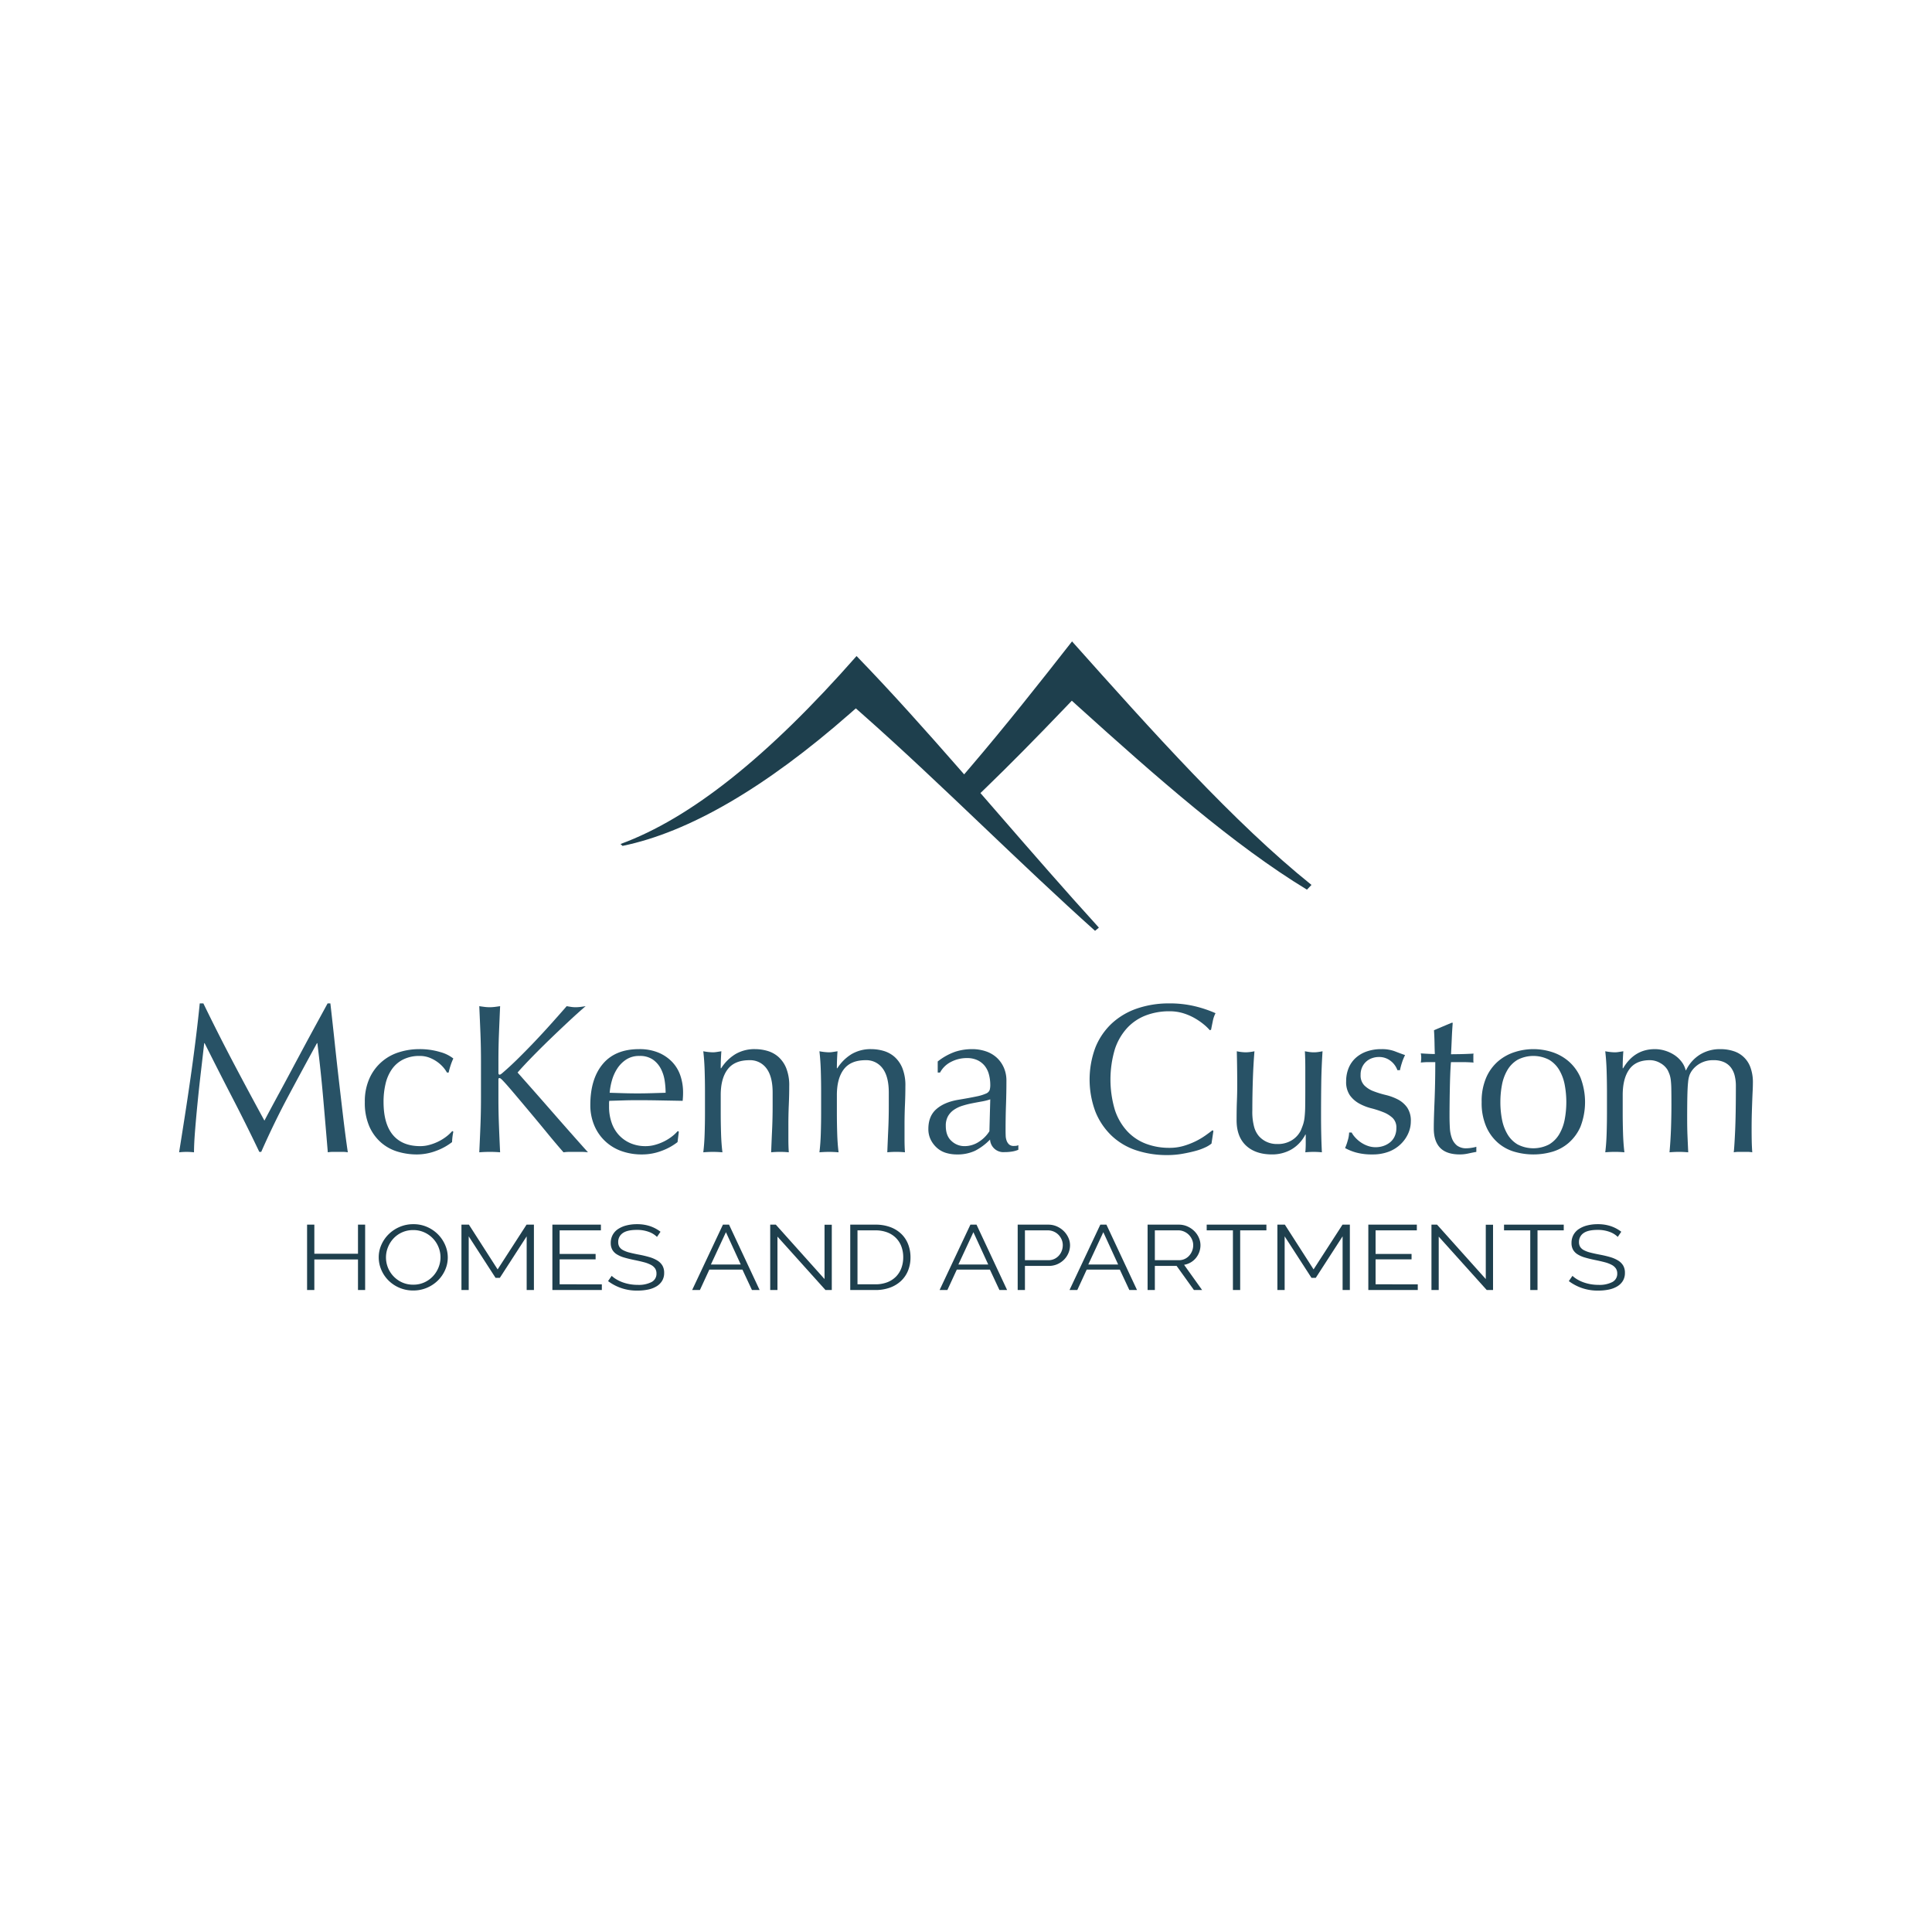 <svg id="32021dc9-f30a-4aa3-a8a2-4eeef9a9c243" data-name="Layer 1" xmlns="http://www.w3.org/2000/svg" viewBox="0 0 960 960"><defs><style>.\38 ffb2dfa-3933-4587-8037-4b333fb21649{fill:#1e3f4d;}.\32 acf492e-7508-4110-8d40-a9f5eb36c0ee{fill:#285266;}</style></defs><title>mckenna-custom</title><path class="8ffb2dfa-3933-4587-8037-4b333fb21649" d="M181.437,608.521v32.486h-3.555V625.814H156.194v15.193h-3.607V608.521h3.607v14.46h21.687v-14.46Z"/><path class="8ffb2dfa-3933-4587-8037-4b333fb21649" d="M205.339,641.234a17.157,17.157,0,0,1-12.416-5.1,16.476,16.476,0,0,1-3.5-5.284,15.7,15.7,0,0,1-1.237-6.085,15.216,15.216,0,0,1,1.314-6.222,16.975,16.975,0,0,1,3.631-5.266,17.534,17.534,0,0,1,5.463-3.634,17.012,17.012,0,0,1,6.8-1.352,16.657,16.657,0,0,1,6.981,1.442,17.386,17.386,0,0,1,5.409,3.775,17.1,17.1,0,0,1,3.477,5.284,15.443,15.443,0,0,1,1.237,6.018,15.216,15.216,0,0,1-1.314,6.222,16.841,16.841,0,0,1-3.606,5.239,17.445,17.445,0,0,1-5.435,3.616A17.008,17.008,0,0,1,205.339,641.234Zm-13.547-16.47a13.6,13.6,0,0,0,8.035,12.465,13.182,13.182,0,0,0,5.514,1.121,13.006,13.006,0,0,0,5.616-1.188,13.554,13.554,0,0,0,4.276-3.113,14.064,14.064,0,0,0,2.7-4.345,13.383,13.383,0,0,0-.052-10.042,13.577,13.577,0,0,0-7.083-7.321,13.045,13.045,0,0,0-5.461-1.121,13.19,13.19,0,0,0-9.892,4.253,14.032,14.032,0,0,0-2.7,4.349A13.372,13.372,0,0,0,191.792,624.764Z"/><path class="8ffb2dfa-3933-4587-8037-4b333fb21649" d="M261.7,641.007V614.33l-13.344,20.637h-2.111L232.9,614.33v26.677h-3.607V608.521H233l14.269,22.234,14.374-22.234h3.658v32.486H261.7Z"/><path class="8ffb2dfa-3933-4587-8037-4b333fb21649" d="M299.048,638.17v2.837H274.474V608.521h24.109v2.833h-20.5v11.715h17.873v2.7H278.081v12.4Z"/><path class="8ffb2dfa-3933-4587-8037-4b333fb21649" d="M326.453,614.606a11.252,11.252,0,0,0-4.121-2.517,16.734,16.734,0,0,0-5.874-.96q-4.842,0-7.056,1.624a5.183,5.183,0,0,0-2.217,4.416,4.408,4.408,0,0,0,.595,2.4,4.9,4.9,0,0,0,1.828,1.624,13.614,13.614,0,0,0,3.165,1.191q1.936.5,4.562,1.005a54.052,54.052,0,0,1,5.279,1.236,15.994,15.994,0,0,1,4,1.716,7.491,7.491,0,0,1,2.524,2.492,7.055,7.055,0,0,1,.876,3.66,7.468,7.468,0,0,1-.981,3.891,8.1,8.1,0,0,1-2.73,2.745,12.955,12.955,0,0,1-4.171,1.624,25.057,25.057,0,0,1-5.308.529,23.513,23.513,0,0,1-14.682-4.714l1.8-2.606a14.131,14.131,0,0,0,2.343,1.739,18.066,18.066,0,0,0,3.039,1.44,21.508,21.508,0,0,0,3.581.96,22.872,22.872,0,0,0,4.02.343,13.866,13.866,0,0,0,6.825-1.4,4.564,4.564,0,0,0,2.444-4.234,4.464,4.464,0,0,0-.692-2.539,5.8,5.8,0,0,0-2.088-1.783,15.87,15.87,0,0,0-3.45-1.3q-2.062-.548-4.791-1.1-2.887-.592-5.048-1.236a14.149,14.149,0,0,1-3.66-1.6,6.472,6.472,0,0,1-2.238-2.308,6.774,6.774,0,0,1-.75-3.317,8.261,8.261,0,0,1,.956-4,8.089,8.089,0,0,1,2.7-2.931,13.519,13.519,0,0,1,4.121-1.783,20.758,20.758,0,0,1,5.253-.619,20.009,20.009,0,0,1,6.519.983,18.152,18.152,0,0,1,5.178,2.77Z"/><path class="8ffb2dfa-3933-4587-8037-4b333fb21649" d="M359.218,608.521h3.039l15.2,32.486h-3.812L368.9,630.849H352.471l-4.691,10.158H343.92Zm8.862,19.81-7.366-16.06-7.471,16.06H368.08Z"/><path class="8ffb2dfa-3933-4587-8037-4b333fb21649" d="M386.318,614.467v26.539h-3.606V608.52h2.78l24.215,27.041v-27h3.606V641h-3.144Z"/><path class="8ffb2dfa-3933-4587-8037-4b333fb21649" d="M422.482,641.007V608.521H434.9a20.878,20.878,0,0,1,7.651,1.281,15.641,15.641,0,0,1,5.459,3.474,14.365,14.365,0,0,1,3.3,5.15,17.773,17.773,0,0,1,1.107,6.289,17.411,17.411,0,0,1-1.237,6.706,14.383,14.383,0,0,1-3.53,5.123,16,16,0,0,1-5.51,3.3,21.156,21.156,0,0,1-7.24,1.166H422.482Zm26.324-16.292a15.1,15.1,0,0,0-.927-5.374,11.86,11.86,0,0,0-2.709-4.234,12.169,12.169,0,0,0-4.352-2.767,16.562,16.562,0,0,0-5.924-.987h-8.809v26.814H434.9a16.281,16.281,0,0,0,6-1.027,12.281,12.281,0,0,0,4.352-2.837,12.068,12.068,0,0,0,2.654-4.257A15.3,15.3,0,0,0,448.806,624.715Z"/><path class="8ffb2dfa-3933-4587-8037-4b333fb21649" d="M482.187,608.521h3.039l15.2,32.486h-3.812l-4.741-10.158H475.436l-4.686,10.158h-3.865Zm8.862,19.81-7.37-16.06-7.467,16.06h14.836Z"/><path class="8ffb2dfa-3933-4587-8037-4b333fb21649" d="M505.681,641.007V608.521h15.143a10.488,10.488,0,0,1,4.356.89,11.524,11.524,0,0,1,3.425,2.335,10.961,10.961,0,0,1,2.263,3.27,8.981,8.981,0,0,1,.826,3.709,9.947,9.947,0,0,1-.771,3.865,10.3,10.3,0,0,1-2.163,3.273,10.817,10.817,0,0,1-3.325,2.286,10.338,10.338,0,0,1-4.3.871H509.287v11.986h-3.606Zm3.606-14.825H520.98a6.764,6.764,0,0,0,2.91-.619,6.931,6.931,0,0,0,2.242-1.649,7.524,7.524,0,0,0,1.442-2.38,7.78,7.78,0,0,0,.515-2.811,7.045,7.045,0,0,0-.591-2.86,7.767,7.767,0,0,0-1.6-2.357,7.457,7.457,0,0,0-5.232-2.153H509.286v14.828Z"/><path class="8ffb2dfa-3933-4587-8037-4b333fb21649" d="M546.739,608.521h3.039l15.2,32.486h-3.812l-4.741-10.158H539.987L535.3,641.007h-3.865Zm8.862,19.81-7.37-16.06-7.467,16.06H555.6Z"/><path class="8ffb2dfa-3933-4587-8037-4b333fb21649" d="M570.233,641.007V608.521h15.454a10.454,10.454,0,0,1,4.352.89,11.491,11.491,0,0,1,3.43,2.335,10.584,10.584,0,0,1,2.238,3.27,9.22,9.22,0,0,1,.8,3.709,9.891,9.891,0,0,1-.595,3.407,10.167,10.167,0,0,1-1.648,2.931,9.593,9.593,0,0,1-5.9,3.407l8.963,12.538h-4.071l-8.6-11.986H573.839v11.986h-3.606Zm3.606-14.825h11.953a6.73,6.73,0,0,0,5.148-2.29,7.8,7.8,0,0,0,1.442-2.38,7.609,7.609,0,0,0,.515-2.79,6.966,6.966,0,0,0-.591-2.815,7.539,7.539,0,0,0-3.966-3.959,7.124,7.124,0,0,0-2.86-.6H573.839v14.829Z"/><path class="8ffb2dfa-3933-4587-8037-4b333fb21649" d="M629.272,611.354H616.237v29.652h-3.606V611.354H599.6v-2.833H629.27v2.833Z"/><path class="8ffb2dfa-3933-4587-8037-4b333fb21649" d="M667.133,641.007V614.33l-13.344,20.637h-2.114l-13.34-20.637v26.677h-3.606V608.521h3.707l14.271,22.234,14.372-22.234h3.66v32.486h-3.606Z"/><path class="8ffb2dfa-3933-4587-8037-4b333fb21649" d="M704.484,638.17v2.837H679.912V608.521h24.107v2.833h-20.5v11.715h17.877v2.7H683.518v12.4Z"/><path class="8ffb2dfa-3933-4587-8037-4b333fb21649" d="M714.89,614.467v26.539h-3.606V608.52h2.78l24.215,27.041v-27h3.606V641h-3.144Z"/><path class="8ffb2dfa-3933-4587-8037-4b333fb21649" d="M777.018,611.354H763.983v29.652h-3.606V611.354H747.343v-2.833h29.674v2.833Z"/><path class="8ffb2dfa-3933-4587-8037-4b333fb21649" d="M803.858,614.606a11.217,11.217,0,0,0-4.121-2.517,16.734,16.734,0,0,0-5.874-.96q-4.842,0-7.056,1.624a5.19,5.19,0,0,0-2.217,4.416,4.408,4.408,0,0,0,.595,2.4,4.9,4.9,0,0,0,1.828,1.624,13.654,13.654,0,0,0,3.169,1.191q1.93.5,4.558,1.005,2.937.548,5.283,1.236a15.961,15.961,0,0,1,3.991,1.716,7.452,7.452,0,0,1,2.524,2.492,7.055,7.055,0,0,1,.876,3.66,7.507,7.507,0,0,1-.977,3.891,8.109,8.109,0,0,1-2.734,2.745,12.916,12.916,0,0,1-4.171,1.624,25.057,25.057,0,0,1-5.308.529,23.522,23.522,0,0,1-14.682-4.714l1.8-2.606a14.131,14.131,0,0,0,2.343,1.739,18.067,18.067,0,0,0,3.039,1.44,21.618,21.618,0,0,0,3.581.96,22.872,22.872,0,0,0,4.02.343,13.866,13.866,0,0,0,6.825-1.4,4.567,4.567,0,0,0,2.448-4.234,4.465,4.465,0,0,0-.7-2.539,5.8,5.8,0,0,0-2.088-1.783,15.87,15.87,0,0,0-3.45-1.3q-2.062-.548-4.791-1.1-2.887-.592-5.048-1.236a14.148,14.148,0,0,1-3.66-1.6,6.543,6.543,0,0,1-2.238-2.308,6.775,6.775,0,0,1-.746-3.317,8.259,8.259,0,0,1,.952-4,8.162,8.162,0,0,1,2.7-2.931,13.564,13.564,0,0,1,4.121-1.783,20.792,20.792,0,0,1,5.258-.619,20,20,0,0,1,6.515.983,18.1,18.1,0,0,1,5.178,2.77Z"/><path class="8ffb2dfa-3933-4587-8037-4b333fb21649" d="M649.413,442.065c-36.431-22.152-74.6-55.726-113.737-91.086l-3.095-2.8-2.881,3.011c-15.518,16.212-28.132,28.97-39.7,40.152l-2.821,2.725,8.873,10.211c16.371,18.848,33.272,38.3,49.985,56.657l-1.912,1.582c-18.48-16.565-37.178-34.366-55.292-51.609-19.992-19.033-40.664-38.714-60.741-56.42l-2.835-2.5-2.84,2.494c-42.026,36.9-80.05,59.043-113.074,65.836l-1.016-.935c34.9-12.8,73.384-43.457,117.294-93.4,17.735,18.285,35.255,38.01,50.2,55.076l3.266,3.725,3.217-3.767c17.058-19.974,34.229-41.626,50.39-62.307C572.358,363.16,613.271,408.9,651.67,439.709Z"/><path class="2acf492e-7508-4110-8d40-a9f5eb36c0ee" d="M115.8,527.759q7.454,14.162,15.592,29.069,1.056-2.007,3.064-5.76t4.652-8.616q2.639-4.863,5.655-10.519t6.13-11.468q3.118-5.812,6.183-11.417t5.708-10.463h1.375q1.161,10.148,2.165,19.61t2.063,18.6q1.056,9.146,2.112,18.078t2.326,17.7a15.036,15.036,0,0,0-2.485-.21H165.37a15.036,15.036,0,0,0-2.485.21q-1.167-14.055-2.326-27.272T157.7,518.352h-.211q-7.292,13.316-14.323,26.478T129.8,572.369h-.952q-6.343-13.323-13.266-26.694t-13.9-27.321h-.209q-.741,6.555-1.638,14.218T98.2,547.683q-.741,7.454-1.268,14.06T96.4,572.579a32.713,32.713,0,0,0-7.4,0q1.373-8.563,2.854-18.075t2.854-19.131q1.373-9.621,2.536-18.973t2.01-17.814h1.8Q108.345,513.6,115.8,527.759Z"/><path class="2acf492e-7508-4110-8d40-a9f5eb36c0ee" d="M181.28,547.63a27.736,27.736,0,0,1,2.326-11.841A23.615,23.615,0,0,1,198.3,522.841a32.87,32.87,0,0,1,9.937-1.531,35.129,35.129,0,0,1,10.412,1.425,18.25,18.25,0,0,1,6.607,3.228,29.777,29.777,0,0,0-1.321,3.327,36.126,36.126,0,0,0-1.005,3.648h-.847a15.093,15.093,0,0,0-2.007-2.8,16.933,16.933,0,0,0-3.012-2.643,17.553,17.553,0,0,0-3.859-2.01,13.2,13.2,0,0,0-4.65-.791,17.9,17.9,0,0,0-8.193,1.744,15.117,15.117,0,0,0-5.6,4.811,20.833,20.833,0,0,0-3.171,7.24,38.531,38.531,0,0,0-1.005,9.036q0,10.891,4.652,16.441t13.634,5.547a17.058,17.058,0,0,0,4.334-.581,24.308,24.308,0,0,0,4.334-1.586,23.277,23.277,0,0,0,3.964-2.378,20.057,20.057,0,0,0,3.224-2.959l.531.316a31.253,31.253,0,0,0-.636,5.179,29.172,29.172,0,0,1-7.875,4.335,27.207,27.207,0,0,1-9.779,1.8,32.991,32.991,0,0,1-9.142-1.321,22.284,22.284,0,0,1-8.3-4.439,22.739,22.739,0,0,1-5.973-8.087A29.138,29.138,0,0,1,181.28,547.63Z"/><path class="2acf492e-7508-4110-8d40-a9f5eb36c0ee" d="M238.151,572.577q.315-6.549.581-13.32t.263-13.743V527.336q0-6.977-.263-13.691t-.581-13.689c.914.144,1.8.265,2.643.371a20.392,20.392,0,0,0,5.07,0c.847-.106,1.727-.227,2.643-.371q-.309,6.977-.578,13.689t-.262,13.691v5.812c0,.564.206.847.633.847.283,0,.771-.316,1.48-.949q3.7-3.168,7.77-7.192t8.189-8.348q4.117-4.336,8.141-8.83t7.714-8.719c.778.144,1.515.265,2.223.371a14.425,14.425,0,0,0,2.112.158,20.887,20.887,0,0,0,2.539-.158c.84-.106,1.687-.227,2.532-.371q-3.7,3.168-8.348,7.508t-9.359,8.877q-4.7,4.542-8.981,8.932t-7.136,7.662q8.558,9.621,17.28,19.61t17.707,20.03a23.827,23.827,0,0,0-3.172-.21h-6.078a20.421,20.421,0,0,0-2.9.21q-3.809-4.33-8.4-9.934T262.617,551.8q-4.386-5.235-7.928-9.408t-5.23-5.864c-.564-.564-.991-.847-1.274-.847-.351,0-.524.21-.524.633v9.194q0,6.977.262,13.743t.578,13.32q-2.425-.212-5.175-.21T238.151,572.577Z"/><path class="2acf492e-7508-4110-8d40-a9f5eb36c0ee" d="M293.327,549.11q0-13,6.183-20.4t18.024-7.4a24.458,24.458,0,0,1,9.673,1.741,20.25,20.25,0,0,1,6.817,4.652,18.331,18.331,0,0,1,4.071,6.82,25.915,25.915,0,0,1,1.321,8.348q0,1.062-.052,2.065c-.038.668-.09,1.356-.158,2.058l-11.31-.206q-5.606-.109-11.31-.111-3.49,0-6.926.111l-6.923.206a9.078,9.078,0,0,0-.1,1.59v1.373a23.894,23.894,0,0,0,1.215,7.718,17.481,17.481,0,0,0,3.54,6.18,16.893,16.893,0,0,0,5.708,4.122,18.7,18.7,0,0,0,7.821,1.534,17.06,17.06,0,0,0,4.335-.581,24.374,24.374,0,0,0,4.332-1.586,23.17,23.17,0,0,0,3.964-2.378,20.115,20.115,0,0,0,3.224-2.959l.531.316-.637,5.179a29.131,29.131,0,0,1-7.872,4.335,27.213,27.213,0,0,1-9.779,1.8,29.791,29.791,0,0,1-10.412-1.741,23.029,23.029,0,0,1-8.138-5.078,22.718,22.718,0,0,1-5.286-7.872A25.81,25.81,0,0,1,293.327,549.11Zm24.419-24.417a11.651,11.651,0,0,0-6.607,1.8,15.432,15.432,0,0,0-4.443,4.491,21.418,21.418,0,0,0-2.643,5.923,31.349,31.349,0,0,0-1.109,6.081q3.271.1,6.817.21t6.923.106q3.49,0,7.084-.106l6.975-.21a40.779,40.779,0,0,0-.475-6.029,18.862,18.862,0,0,0-1.9-5.918,12.7,12.7,0,0,0-3.964-4.545A11.269,11.269,0,0,0,317.747,524.693Z"/><path class="2acf492e-7508-4110-8d40-a9f5eb36c0ee" d="M380.854,530.876a10.016,10.016,0,0,0-8.458-4.071q-7.4,0-10.836,4.545t-3.434,12.793v8.981q0,4.758.158,9.993t.689,9.46q-2.436-.212-4.759-.21c-1.552,0-3.134.069-4.755.21q.527-4.227.684-9.46t.158-9.993v-10.99q0-4.758-.158-9.993t-.684-9.776a28.2,28.2,0,0,0,4.755.526,11.854,11.854,0,0,0,1.851-.158l2.378-.368q-.319,4.227-.316,8.455h.21a22.1,22.1,0,0,1,7.082-7.027,18.669,18.669,0,0,1,9.831-2.485,22,22,0,0,1,5.973.847,14.315,14.315,0,0,1,5.444,2.9,15.008,15.008,0,0,1,3.964,5.6,22.921,22.921,0,0,1,1.534,9.04q0,4.548-.213,9.356t-.21,10.2v6.872c0,1.128.017,2.24.052,3.327s.09,2.133.158,3.122q-2.116-.212-4.439-.21-2.219,0-4.335.21.212-5.5.479-11.31t.262-11.947v-6.449Q383.916,534.942,380.854,530.876Z"/><path class="2acf492e-7508-4110-8d40-a9f5eb36c0ee" d="M438.568,530.876a10.015,10.015,0,0,0-8.458-4.071q-7.4,0-10.836,4.545t-3.434,12.793v8.981q0,4.758.158,9.993t.689,9.46q-2.436-.212-4.759-.21c-1.552,0-3.134.069-4.755.21q.527-4.227.684-9.46t.158-9.993v-10.99q0-4.758-.158-9.993t-.684-9.776a28.2,28.2,0,0,0,4.755.526,11.854,11.854,0,0,0,1.851-.158l2.378-.368q-.319,4.227-.316,8.455h.21a22.1,22.1,0,0,1,7.082-7.027,18.669,18.669,0,0,1,9.831-2.485,22,22,0,0,1,5.973.847,14.315,14.315,0,0,1,5.444,2.9,15.008,15.008,0,0,1,3.964,5.6,22.921,22.921,0,0,1,1.534,9.04q0,4.548-.213,9.356t-.21,10.2v6.872c0,1.128.017,2.24.052,3.327s.09,2.133.158,3.122q-2.116-.212-4.439-.21-2.219,0-4.335.21.212-5.5.479-11.31t.262-11.947v-6.449Q441.63,534.942,438.568,530.876Z"/><path class="2acf492e-7508-4110-8d40-a9f5eb36c0ee" d="M465.944,527.442a30.052,30.052,0,0,1,8.774-4.866,27.157,27.157,0,0,1,8.245-1.267,21.045,21.045,0,0,1,6.975,1.109,15.175,15.175,0,0,1,5.392,3.172,14.739,14.739,0,0,1,3.49,4.969,15.8,15.8,0,0,1,1.267,6.393q0,6.028-.21,12t-.21,12.632c0,.847.014,1.744.052,2.7a7.9,7.9,0,0,0,.475,2.532,4.818,4.818,0,0,0,1.215,1.851,3.371,3.371,0,0,0,2.381.743c.351,0,.72-.021,1.109-.055a2.562,2.562,0,0,0,1.111-.371v2.326a12.589,12.589,0,0,1-2.907.847,21.523,21.523,0,0,1-3.858.316,6.642,6.642,0,0,1-7.294-6.235,28.429,28.429,0,0,1-7.5,5.6,20.724,20.724,0,0,1-9.092,1.8,18.412,18.412,0,0,1-5.179-.74,11.834,11.834,0,0,1-4.493-2.433,13.31,13.31,0,0,1-3.169-4.068,11.778,11.778,0,0,1-1.218-5.444q0-6.343,3.964-9.831t10.942-4.652q5.709-.949,8.932-1.638a22.311,22.311,0,0,0,4.755-1.428,3.236,3.236,0,0,0,1.852-1.741,8.86,8.86,0,0,0,.316-2.594,19.982,19.982,0,0,0-.637-5.071,11.74,11.74,0,0,0-2.006-4.226,10.239,10.239,0,0,0-3.6-2.912,12,12,0,0,0-5.388-1.109,16.752,16.752,0,0,0-7.877,1.9,12.543,12.543,0,0,0-5.444,5.286h-1.163v-5.494Zm26.11,18.815a26.684,26.684,0,0,1-4.177,1.057c-1.583.283-3.19.581-4.807.9a44.882,44.882,0,0,0-4.81,1.218,15.556,15.556,0,0,0-4.229,2.006,9.739,9.739,0,0,0-2.959,3.169,9.555,9.555,0,0,0-1.111,4.866q0,4.966,2.856,7.5a9.327,9.327,0,0,0,6.341,2.536,12.966,12.966,0,0,0,7.346-2.22,16.682,16.682,0,0,0,5.127-5.179Z"/><path class="2acf492e-7508-4110-8d40-a9f5eb36c0ee" d="M598.97,570.093a28.686,28.686,0,0,1-4.969,1.8q-2.906.789-6.5,1.425a43.144,43.144,0,0,1-7.5.633,48.156,48.156,0,0,1-15.433-2.378,32.522,32.522,0,0,1-12.209-7.24,34.072,34.072,0,0,1-8.035-11.891,45.566,45.566,0,0,1,0-32.031,33.476,33.476,0,0,1,8.138-11.891,35.156,35.156,0,0,1,12.528-7.4,48.587,48.587,0,0,1,16.065-2.536,52.88,52.88,0,0,1,12.738,1.428,59.63,59.63,0,0,1,10.2,3.434,13.924,13.924,0,0,0-1.373,4.019c-.354,1.69-.633,3.1-.847,4.226l-.633.213a23.427,23.427,0,0,0-2.959-2.856,32.486,32.486,0,0,0-4.439-3.063,28.131,28.131,0,0,0-5.708-2.485,22.994,22.994,0,0,0-6.978-1.005,32.533,32.533,0,0,0-11.575,2.01,24.618,24.618,0,0,0-9.3,6.18A28.88,28.88,0,0,0,554,521.255a52.936,52.936,0,0,0,0,30.339,28.811,28.811,0,0,0,6.183,10.57,24.6,24.6,0,0,0,9.3,6.183,32.538,32.538,0,0,0,11.575,2.01,24.8,24.8,0,0,0,7.03-.949A37.845,37.845,0,0,0,594,567.133a35.528,35.528,0,0,0,4.866-2.853q2.163-1.533,3.644-2.7l.423.423-.949,6.239A13.873,13.873,0,0,1,598.97,570.093Z"/><path class="2acf492e-7508-4110-8d40-a9f5eb36c0ee" d="M614.458,556.614q0-5.6.158-9.566t.158-7.872q0-3.7-.052-8.038t-.162-8.771a23.176,23.176,0,0,0,4.442.526,22.849,22.849,0,0,0,4.332-.526q-.531,6.343-.791,13.9t-.265,15.487a28.556,28.556,0,0,0,.949,8.406,11.846,11.846,0,0,0,2.326,4.384,11.706,11.706,0,0,0,3.754,2.8,11.981,11.981,0,0,0,5.337,1.111,13.133,13.133,0,0,0,7.4-1.958,11.962,11.962,0,0,0,4.332-4.807q.739-1.8,1.163-3.066a18.365,18.365,0,0,0,.689-3.382,55.95,55.95,0,0,0,.316-5.708q.052-3.593.052-9.831v-8.882q0-2.322-.052-4.439t-.158-4.016q1.161.212,2.22.368a15.658,15.658,0,0,0,4.44,0q1.058-.155,2.116-.368-.531,8.243-.637,15.907t-.1,16.228q0,4.758.1,9.3t.316,8.774a41.262,41.262,0,0,0-4.122-.21q-2.007,0-4.122.21c.069-.637.125-1.3.158-2.006s.055-1.445.055-2.223V563.8H648.6a17.932,17.932,0,0,1-7.082,7.452,19.238,19.238,0,0,1-9.408,2.378q-8.243,0-12.948-4.384T614.458,556.614Z"/><path class="2acf492e-7508-4110-8d40-a9f5eb36c0ee" d="M673.281,565.072a15.8,15.8,0,0,0,2.643,2.378,14.7,14.7,0,0,0,3.49,1.848,11.65,11.65,0,0,0,4.174.743,11.912,11.912,0,0,0,3.861-.633,10.653,10.653,0,0,0,3.276-1.8A8.316,8.316,0,0,0,693,564.649a9.6,9.6,0,0,0,.843-4.122,6.569,6.569,0,0,0-1.848-5.02,14.618,14.618,0,0,0-4.6-2.856,48.267,48.267,0,0,0-6.025-1.954,25.19,25.19,0,0,1-6.025-2.381,14.088,14.088,0,0,1-4.6-4.068,11.631,11.631,0,0,1-1.851-6.978,17.085,17.085,0,0,1,1.163-6.393,14.071,14.071,0,0,1,3.382-5.024,15.894,15.894,0,0,1,5.5-3.327,21.51,21.51,0,0,1,7.5-1.215,18.15,18.15,0,0,1,6.607,1.057q2.694,1.058,5.127,1.9a23.421,23.421,0,0,0-1.586,3.908,27.8,27.8,0,0,0-.949,3.6h-1.27a10.071,10.071,0,0,0-3.276-4.545,9.172,9.172,0,0,0-6.025-2.01,9.993,9.993,0,0,0-3.172.531,8.664,8.664,0,0,0-2.853,1.586,8.406,8.406,0,0,0-2.116,2.749,8.875,8.875,0,0,0-.847,4.016,7.069,7.069,0,0,0,1.852,5.234,12.951,12.951,0,0,0,4.6,2.9,48.246,48.246,0,0,0,6.025,1.851,26.531,26.531,0,0,1,6.025,2.22,13.148,13.148,0,0,1,4.6,3.964,11.636,11.636,0,0,1,1.848,6.975,14.663,14.663,0,0,1-1.321,6.029,16.913,16.913,0,0,1-3.806,5.337,17.436,17.436,0,0,1-5.97,3.7,22.283,22.283,0,0,1-7.928,1.321,29.716,29.716,0,0,1-8.141-.949,25.251,25.251,0,0,1-5.5-2.223,27.773,27.773,0,0,0,1.321-3.75,14.825,14.825,0,0,0,.685-3.964h1.27A11.283,11.283,0,0,0,673.281,565.072Z"/><path class="2acf492e-7508-4110-8d40-a9f5eb36c0ee" d="M721.852,508.2q-.315,4.021-.475,7.877t-.371,7.77q1.167,0,4.335-.052t6.872-.265a4.149,4.149,0,0,0-.106,1.163v2.22a3.651,3.651,0,0,0,.106,1.057q-1.377-.1-2.856-.158t-3.169-.052h-5.183c-.069.283-.158,1.411-.262,3.379s-.2,4.321-.265,7.033-.125,5.547-.158,8.507-.055,5.6-.055,7.928q0,2.963.162,5.815a17.356,17.356,0,0,0,1,5.127,8.322,8.322,0,0,0,2.539,3.648,7.536,7.536,0,0,0,4.861,1.376,16.531,16.531,0,0,0,2.27-.213,17.448,17.448,0,0,0,2.485-.531v2.539q-1.8.315-3.964.791a19.514,19.514,0,0,1-4.174.475q-6.662,0-9.831-3.276t-3.172-9.621c0-1.9.035-3.964.106-6.183s.158-4.649.265-7.292.193-5.567.262-8.774.106-6.782.106-10.729H709.8q-.846,0-1.8.052c-.633.038-1.3.09-2.01.158.069-.423.123-.829.158-1.215s.055-.791.055-1.218c0-.351-.021-.7-.055-1.053s-.09-.705-.158-1.06q4.758.319,6.978.316c-.073-1.407-.125-3.172-.158-5.286s-.123-4.295-.265-6.551l8.774-3.7h.528Z"/><path class="2acf492e-7508-4110-8d40-a9f5eb36c0ee" d="M736.228,547.63a29.465,29.465,0,0,1,2.275-12.209,22.607,22.607,0,0,1,5.97-8.138,23.66,23.66,0,0,1,8.3-4.549,30.218,30.218,0,0,1,18.34,0,23.77,23.77,0,0,1,8.245,4.549,22.645,22.645,0,0,1,5.973,8.138,33.961,33.961,0,0,1,0,24.418,22.638,22.638,0,0,1-5.973,8.138,21.751,21.751,0,0,1-8.245,4.391,33.823,33.823,0,0,1-18.34,0,21.665,21.665,0,0,1-8.3-4.391,22.57,22.57,0,0,1-5.97-8.138A29.465,29.465,0,0,1,736.228,547.63Zm9.3,0a45.257,45.257,0,0,0,.791,8.564,22.87,22.87,0,0,0,2.695,7.343,14.38,14.38,0,0,0,5.076,5.127,16.994,16.994,0,0,0,15.641,0,14.38,14.38,0,0,0,5.076-5.127,22.705,22.705,0,0,0,2.695-7.343,46.52,46.52,0,0,0,0-17.128,22.707,22.707,0,0,0-2.695-7.343,14.414,14.414,0,0,0-5.076-5.127,17.027,17.027,0,0,0-15.641,0,14.4,14.4,0,0,0-5.076,5.127,22.87,22.87,0,0,0-2.695,7.343A45.257,45.257,0,0,0,745.533,547.63Z"/><path class="2acf492e-7508-4110-8d40-a9f5eb36c0ee" d="M798.327,532.143q-.16-5.228-.689-9.776a28.225,28.225,0,0,0,4.759.526,11.82,11.82,0,0,0,1.848-.158l2.381-.368q-.319,4.227-.321,8.455h.213q5.6-9.507,15.749-9.51a17.234,17.234,0,0,1,5.179.791,17.96,17.96,0,0,1,4.6,2.168,14.473,14.473,0,0,1,3.54,3.332,11.257,11.257,0,0,1,2.01,4.174h.21a18.657,18.657,0,0,1,6.923-7.77,18.9,18.9,0,0,1,10.1-2.695,21.026,21.026,0,0,1,6.449.949,13.023,13.023,0,0,1,8.509,8.141A21.309,21.309,0,0,1,871,538.012q0,1.8-.106,3.908t-.21,4.913q-.109,2.807-.213,6.345t-.1,8.189q0,2.86.052,5.5t.265,5.708a12.978,12.978,0,0,0-2.326-.21h-4.547a12.943,12.943,0,0,0-2.326.21q.319-2.637.689-10.678t.368-22.408a20.562,20.562,0,0,0-.578-4.969,11.135,11.135,0,0,0-1.852-4.019,8.983,8.983,0,0,0-3.382-2.695,12.289,12.289,0,0,0-5.286-1.005,12.994,12.994,0,0,0-6.449,1.482,12.682,12.682,0,0,0-4.122,3.485,11.1,11.1,0,0,0-1.321,2.326,14.073,14.073,0,0,0-.74,3.54q-.269,2.379-.371,6.662t-.1,11.782q0,4.552.158,8.3t.368,8.193q-2.431-.212-4.649-.21t-4.652.21q.527-5.812.74-11.841t.21-11.837q0-4.966-.052-7.77a43.855,43.855,0,0,0-.265-4.439,13.557,13.557,0,0,0-.581-2.7,20.485,20.485,0,0,0-1.005-2.326,9.6,9.6,0,0,0-3.644-3.434,10.207,10.207,0,0,0-5.127-1.428q-6.977,0-10.253,4.545t-3.28,12.793v8.981q0,4.758.162,9.993t.685,9.46q-2.431-.212-4.755-.21t-4.759.21q.531-4.227.689-9.46t.158-9.993v-10.99Q798.485,537.38,798.327,532.143Z"/></svg>